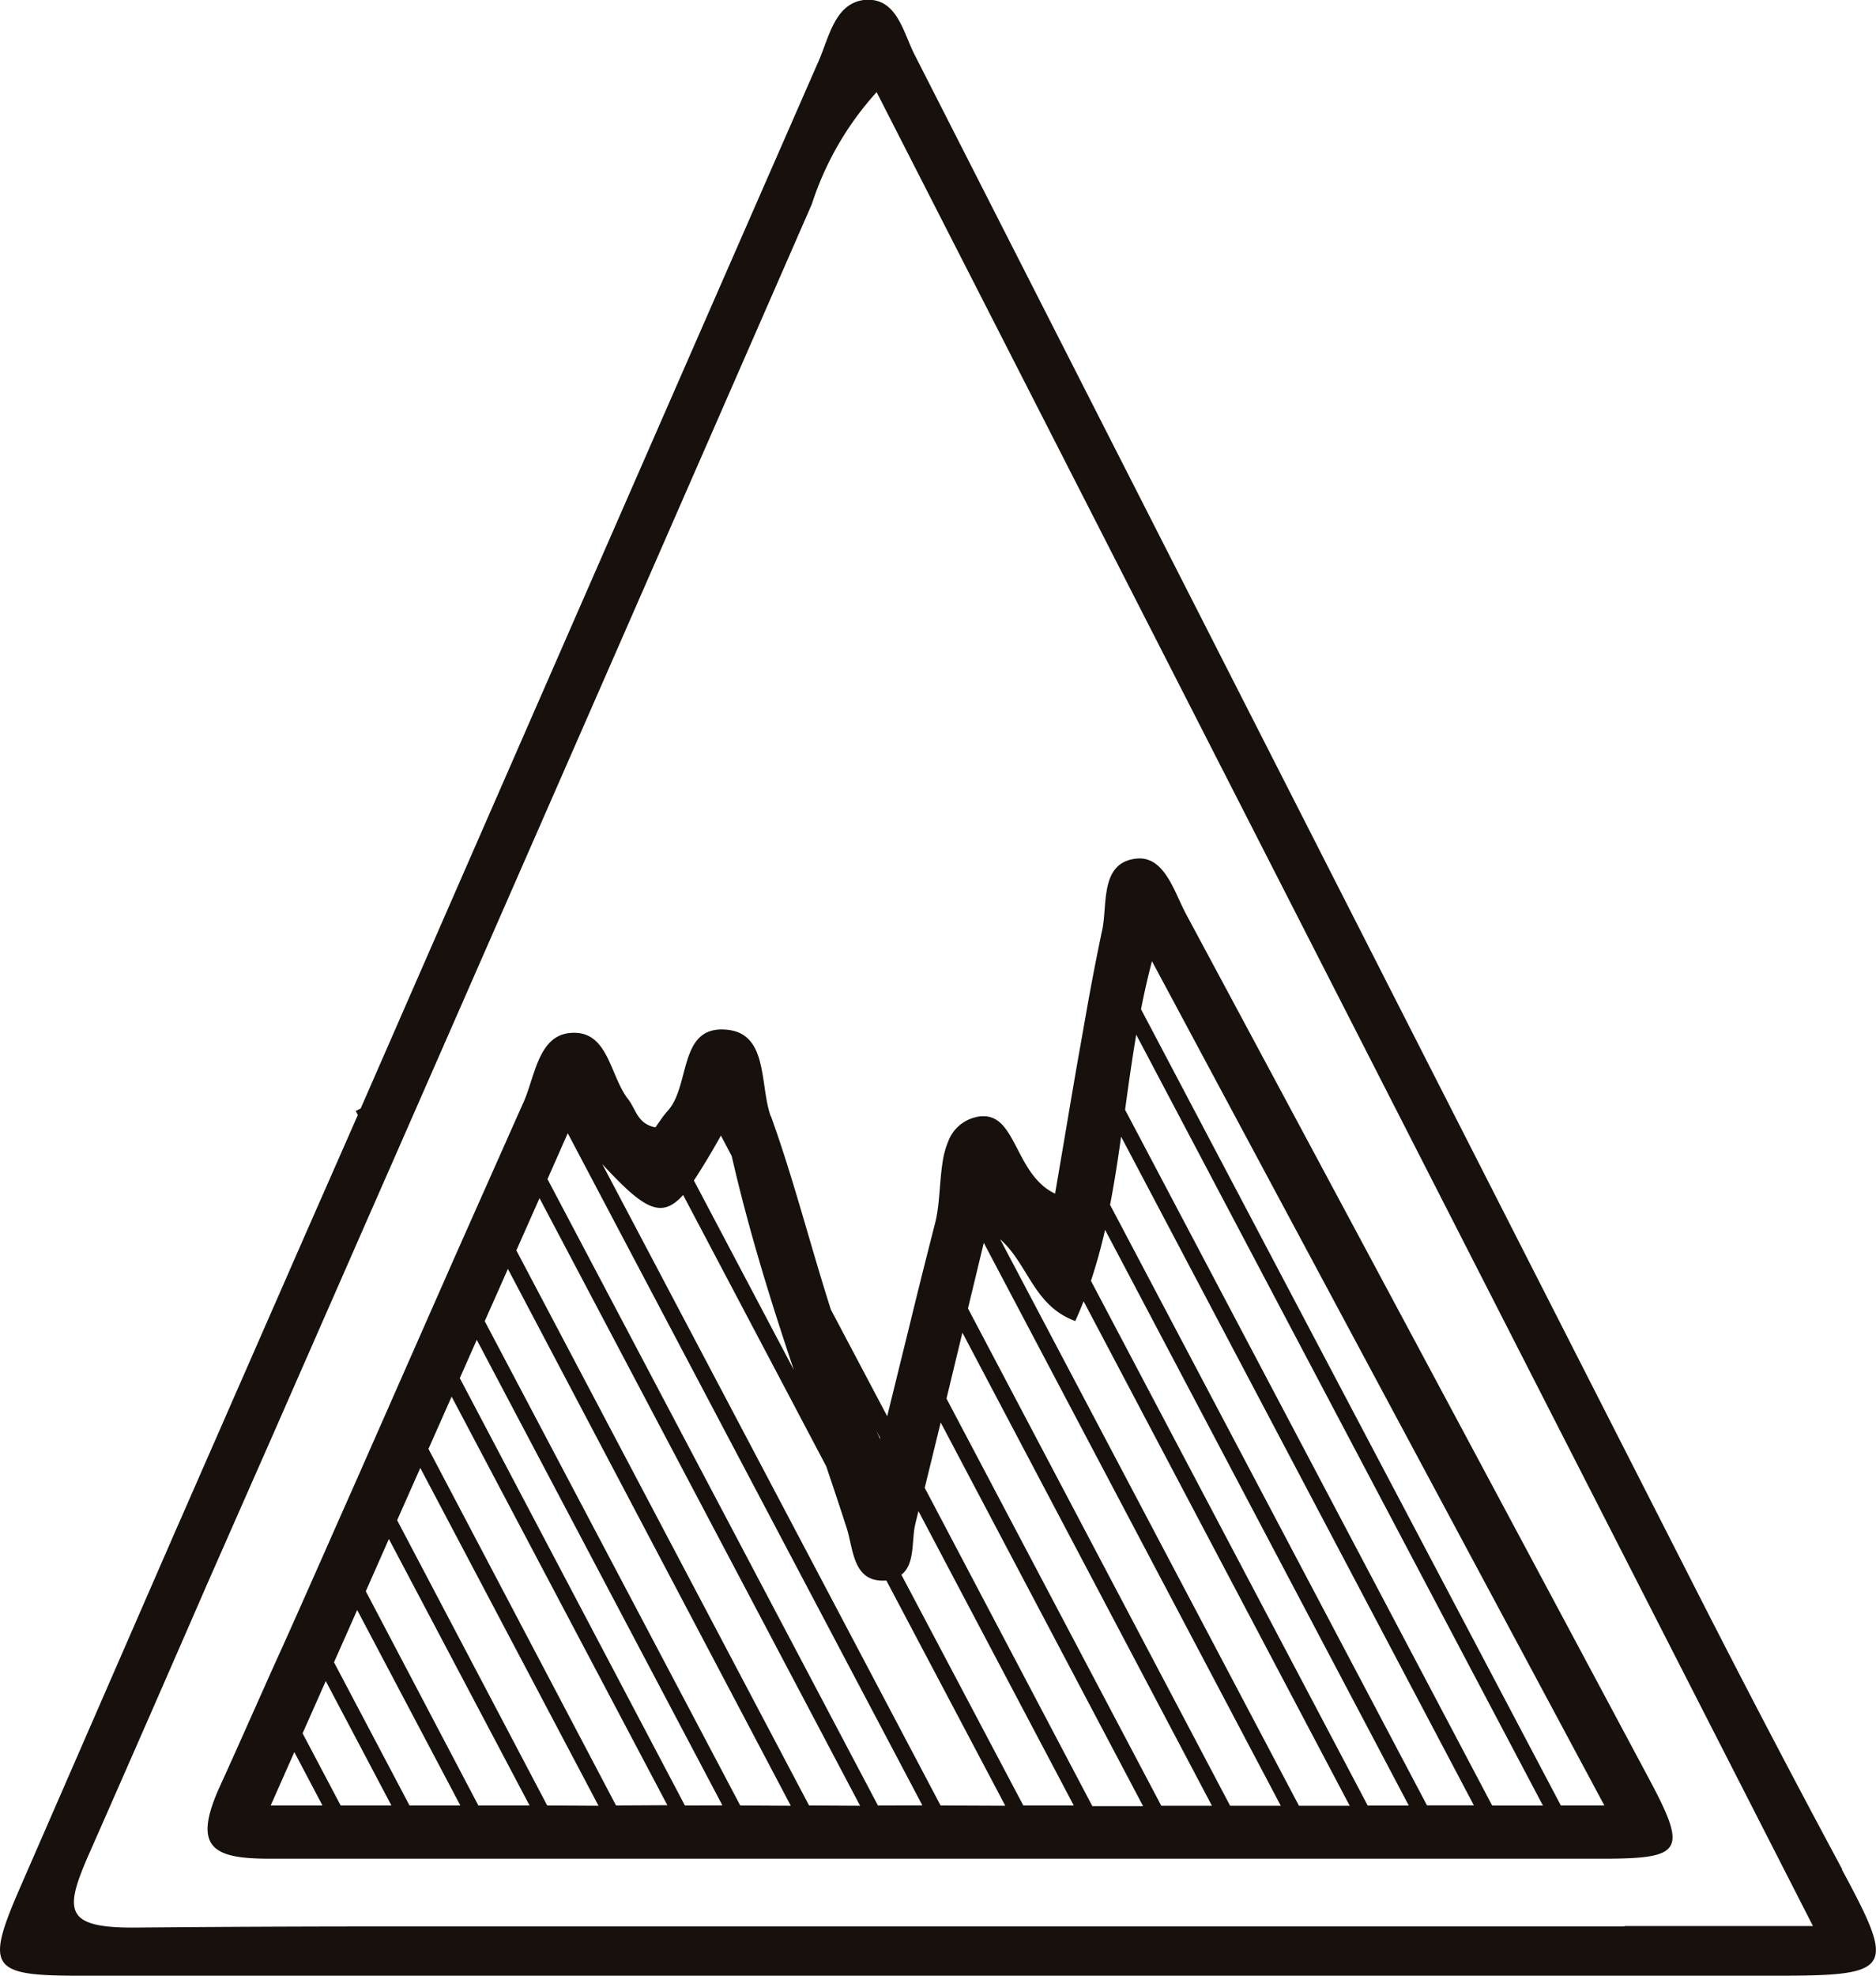 <svg data-name="Grupo 4167" xmlns="http://www.w3.org/2000/svg" width="20.001" height="21.055" viewBox="0 0 20.001 21.055">
    <defs>
        <clipPath id="r6dnmyfl5a">
            <path data-name="Rectángulo 1899" style="fill:none" d="M0 0h20.001v21.055H0z"/>
        </clipPath>
    </defs>
    <g data-name="Grupo 4166" style="clip-path:url(#r6dnmyfl5a)">
        <path data-name="Trazado 4282" d="M19.64 19.919q-.823-1.532-1.611-3.083Q13.887 8.707 9.748.577C9.627.338 9.559-.038 9.209 0c-.309.04-.371.4-.481.65Q6.285 6.23 3.846 11.811l-.053.028.022.043-.515 1.171-.088.2-.245.56-.088.2-.245.56-.088.2-.245.56-.088.2-.245.56-.088.2-1.654 3.795c-.385.88-.336.965.607.966h18.105c1.247 0 1.277-.06.7-1.131m-2.321.606H4.114q-1.336 0-2.673.012c-.765.005-.757-.184-.485-.8q.626-1.42 1.244-2.841l.088-.2.246-.558.088-.2.246-.558.088-.2.245-.559.088-.2.245-.559.088-.2.245-.559.088-.2.18-.41.088-.2q2.22-5.06 4.432-10.121A3.279 3.279 0 0 1 9.346.982l9.983 19.543H17.32" style="fill:#17100d"/>
        <path data-name="Trazado 4283" d="M18.887 56.042c-.119-.325-.026-.87-.452-.922-.538-.066-.4.588-.645.86a.907.907 0 0 0-.071.09l-.062.088a.265.265 0 0 1-.1-.037c-.1-.06-.125-.177-.19-.261-.2-.254-.21-.746-.622-.707-.338.032-.373.467-.494.737l-.079.177-.089.2-.247.556-.089.2-.247.556-.088.2-.18.408-.088.2-.246.558-.088.2-.246.558-.088.2-.247.557-.088.2-.247.557-.089.2c-.082.185-.166.369-.249.553l-.089.2c-.151.337-.3.675-.454 1.012-.3.661-.069.771.541.77h14.2c.865 0 .907-.083.49-.863q-2.458-4.6-4.928-9.2c-.128-.237-.231-.629-.535-.594-.392.045-.3.5-.363.771-.074.349-.139.7-.2 1.053l-.049.274q-.062.355-.122.713l-.047.277-.082.482a.581.581 0 0 1-.16-.112c-.255-.246-.3-.679-.569-.711a.321.321 0 0 0-.128.011.412.412 0 0 0-.278.244.942.942 0 0 0-.066.243c-.032.208-.029.444-.077.634l-.042.164-.063.249c-.057.226-.114.456-.173.7l-.062.25-.172.7-.601-1.137c-.23-.723-.4-1.4-.639-2.061m-.533.207.115.218c.185.806.419 1.554.662 2.278l-1.065-2.017a7.85 7.85 0 0 0 .288-.479m-4.8 7.139.252-.569.3.569zm.746 0-.406-.769.247-.557.7 1.326zm.734 0-.805-1.526.247-.557 1.1 2.083zm.734 0-1.2-2.283.246-.557 1.5 2.84zm.734 0-1.6-3.04.247-.557 1.9 3.6zm.734 0-2-3.8.247-.557 2.3 4.354zm.734 0-2.4-4.554.181-.408 2.619 4.961zm.59 0-2.724-5.161.247-.557 3.016 5.721zm.734 0-3.121-5.915.247-.557 3.418 6.475zm.734 0-3.523-6.675.216-.489 3.781 7.163zm.668 0L17.09 56.55c.444.481.629.59.862.329l1.526 2.892c.074.22.148.44.219.661s.064.577.411.556h.011l1.268 2.4zm.882 0-1.3-2.459c.15-.115.106-.372.15-.548l.032-.13 1.656 3.137zm1.37-9 4.825 9h-.464L22.834 54.9a8.33 8.33 0 0 1 .118-.517m-.168.79 4.335 8.213h-.541l-3.914-7.415c.036-.262.073-.529.119-.8m-.16 1.089 3.76 7.124h-.5l-3.379-6.4c.046-.237.083-.478.117-.722m-.172.985 3.24 6.139h-.438L22.3 57.794a5.652 5.652 0 0 0 .151-.545m-.318.973c.032-.069.061-.14.089-.21l2.837 5.376h-.541l-3.186-6.037c.3.265.357.71.8.871m-.975-.834 3.167 6h-.54l-2.795-5.3.169-.7m-.229.957 2.661 5.043h-.54l-2.29-4.339.169-.7m-.23.956 2.157 4.087h-.541L20.528 60l.171-.7m-.647.166v.014c-.016-.035-.029-.069-.045-.1z" transform="translate(-10.669 -44.145)" style="fill:#17100d"/>
    </g>
</svg>
